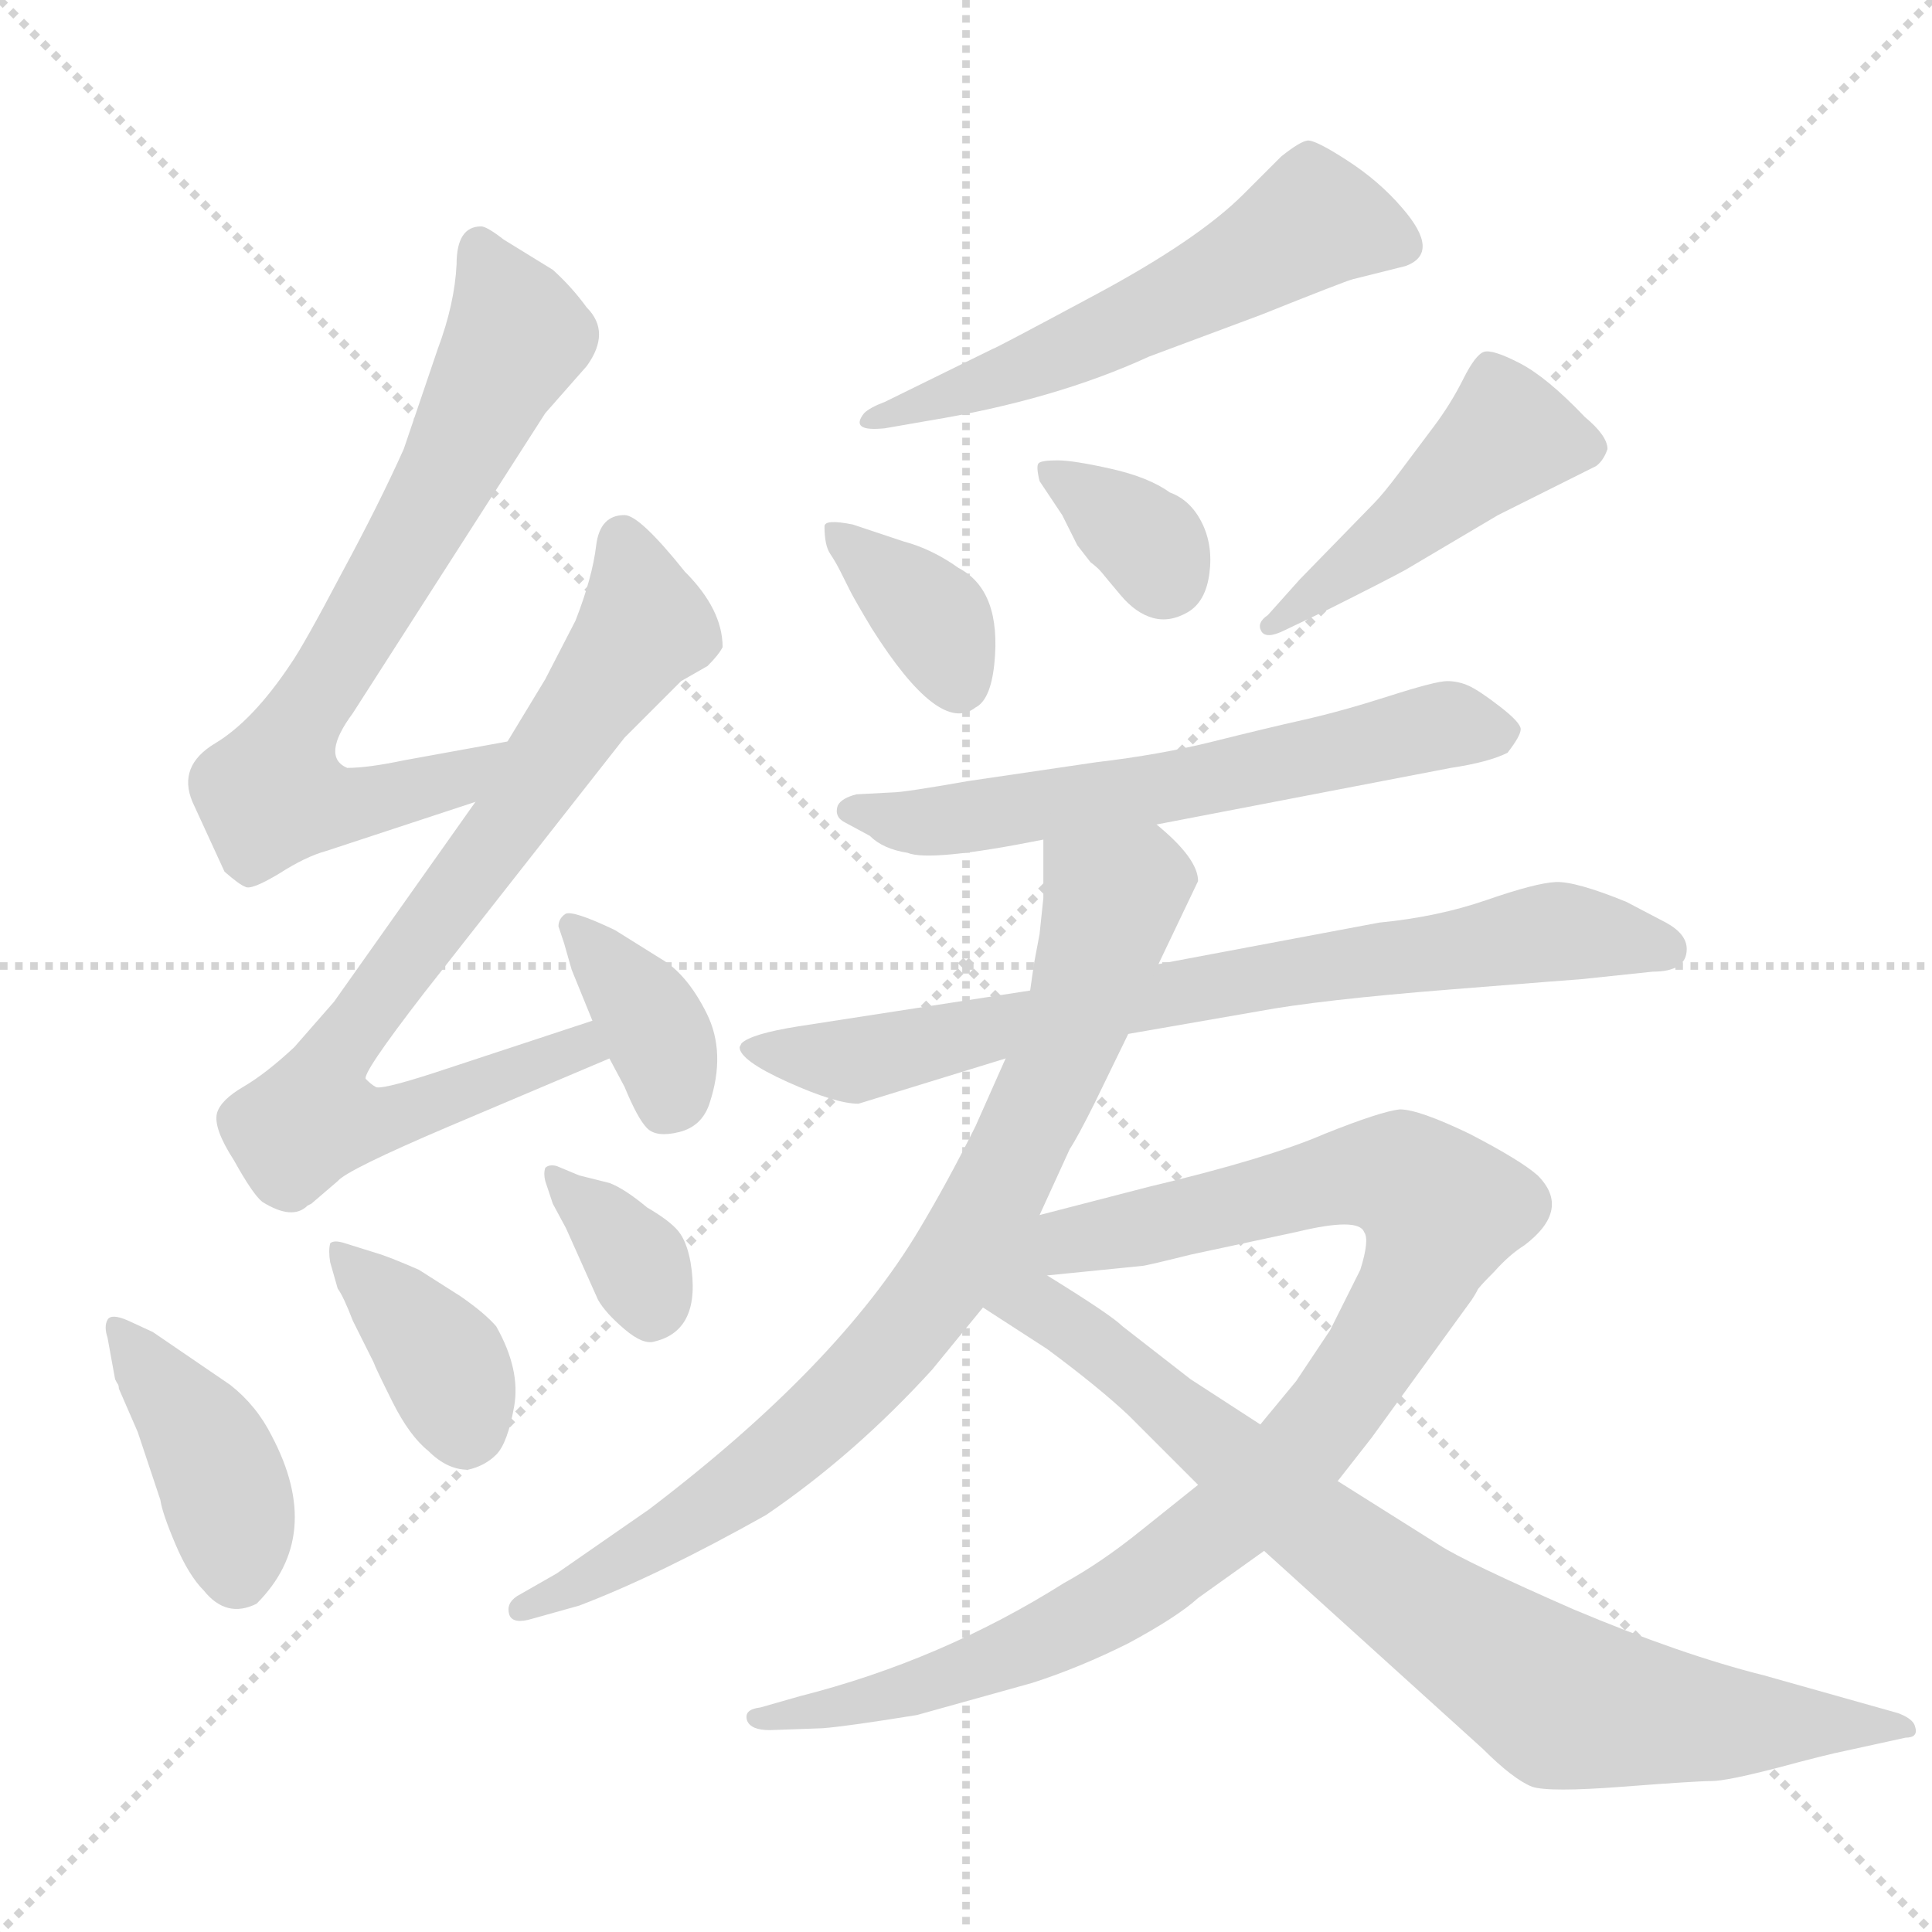 <svg xmlns="http://www.w3.org/2000/svg" version="1.1" viewBox="0 0 1024 1024">
  <g stroke="lightgray" stroke-dasharray="1,1" stroke-width="1" transform="scale(4, 4)">
    <line x1="0" y1="0" x2="256" y2="256" />
    <line x1="256" y1="0" x2="0" y2="256" />
    <line x1="128" y1="0" x2="128" y2="256" />
    <line x1="0" y1="128" x2="256" y2="128" />
  </g>
  <g transform="scale(1.0, -1.0) translate(0.0, -827.00)">
    <style type="text/css">
      
        @keyframes keyframes0 {
          from {
            stroke: blue;
            stroke-dashoffset: 704;
            stroke-width: 128;
          }
          70% {
            animation-timing-function: step-end;
            stroke: blue;
            stroke-dashoffset: 0;
            stroke-width: 128;
          }
          to {
            stroke: black;
            stroke-width: 1024;
          }
        }
        #make-me-a-hanzi-animation-0 {
          animation: keyframes0 0.823s both;
          animation-delay: 0s;
          animation-timing-function: linear;
        }
      
        @keyframes keyframes1 {
          from {
            stroke: blue;
            stroke-dashoffset: 775;
            stroke-width: 128;
          }
          72% {
            animation-timing-function: step-end;
            stroke: blue;
            stroke-dashoffset: 0;
            stroke-width: 128;
          }
          to {
            stroke: black;
            stroke-width: 1024;
          }
        }
        #make-me-a-hanzi-animation-1 {
          animation: keyframes1 0.881s both;
          animation-delay: 0.823s;
          animation-timing-function: linear;
        }
      
        @keyframes keyframes2 {
          from {
            stroke: blue;
            stroke-dashoffset: 368;
            stroke-width: 128;
          }
          55% {
            animation-timing-function: step-end;
            stroke: blue;
            stroke-dashoffset: 0;
            stroke-width: 128;
          }
          to {
            stroke: black;
            stroke-width: 1024;
          }
        }
        #make-me-a-hanzi-animation-2 {
          animation: keyframes2 0.549s both;
          animation-delay: 1.704s;
          animation-timing-function: linear;
        }
      
        @keyframes keyframes3 {
          from {
            stroke: blue;
            stroke-dashoffset: 402;
            stroke-width: 128;
          }
          57% {
            animation-timing-function: step-end;
            stroke: blue;
            stroke-dashoffset: 0;
            stroke-width: 128;
          }
          to {
            stroke: black;
            stroke-width: 1024;
          }
        }
        #make-me-a-hanzi-animation-3 {
          animation: keyframes3 0.577s both;
          animation-delay: 2.253s;
          animation-timing-function: linear;
        }
      
        @keyframes keyframes4 {
          from {
            stroke: blue;
            stroke-dashoffset: 378;
            stroke-width: 128;
          }
          55% {
            animation-timing-function: step-end;
            stroke: blue;
            stroke-dashoffset: 0;
            stroke-width: 128;
          }
          to {
            stroke: black;
            stroke-width: 1024;
          }
        }
        #make-me-a-hanzi-animation-4 {
          animation: keyframes4 0.558s both;
          animation-delay: 2.83s;
          animation-timing-function: linear;
        }
      
        @keyframes keyframes5 {
          from {
            stroke: blue;
            stroke-dashoffset: 346;
            stroke-width: 128;
          }
          53% {
            animation-timing-function: step-end;
            stroke: blue;
            stroke-dashoffset: 0;
            stroke-width: 128;
          }
          to {
            stroke: black;
            stroke-width: 1024;
          }
        }
        #make-me-a-hanzi-animation-5 {
          animation: keyframes5 0.532s both;
          animation-delay: 3.388s;
          animation-timing-function: linear;
        }
      
        @keyframes keyframes6 {
          from {
            stroke: blue;
            stroke-dashoffset: 551;
            stroke-width: 128;
          }
          64% {
            animation-timing-function: step-end;
            stroke: blue;
            stroke-dashoffset: 0;
            stroke-width: 128;
          }
          to {
            stroke: black;
            stroke-width: 1024;
          }
        }
        #make-me-a-hanzi-animation-6 {
          animation: keyframes6 0.698s both;
          animation-delay: 3.919s;
          animation-timing-function: linear;
        }
      
        @keyframes keyframes7 {
          from {
            stroke: blue;
            stroke-dashoffset: 359;
            stroke-width: 128;
          }
          54% {
            animation-timing-function: step-end;
            stroke: blue;
            stroke-dashoffset: 0;
            stroke-width: 128;
          }
          to {
            stroke: black;
            stroke-width: 1024;
          }
        }
        #make-me-a-hanzi-animation-7 {
          animation: keyframes7 0.542s both;
          animation-delay: 4.618s;
          animation-timing-function: linear;
        }
      
        @keyframes keyframes8 {
          from {
            stroke: blue;
            stroke-dashoffset: 339;
            stroke-width: 128;
          }
          52% {
            animation-timing-function: step-end;
            stroke: blue;
            stroke-dashoffset: 0;
            stroke-width: 128;
          }
          to {
            stroke: black;
            stroke-width: 1024;
          }
        }
        #make-me-a-hanzi-animation-8 {
          animation: keyframes8 0.526s both;
          animation-delay: 5.16s;
          animation-timing-function: linear;
        }
      
        @keyframes keyframes9 {
          from {
            stroke: blue;
            stroke-dashoffset: 459;
            stroke-width: 128;
          }
          60% {
            animation-timing-function: step-end;
            stroke: blue;
            stroke-dashoffset: 0;
            stroke-width: 128;
          }
          to {
            stroke: black;
            stroke-width: 1024;
          }
        }
        #make-me-a-hanzi-animation-9 {
          animation: keyframes9 0.624s both;
          animation-delay: 5.686s;
          animation-timing-function: linear;
        }
      
        @keyframes keyframes10 {
          from {
            stroke: blue;
            stroke-dashoffset: 606;
            stroke-width: 128;
          }
          66% {
            animation-timing-function: step-end;
            stroke: blue;
            stroke-dashoffset: 0;
            stroke-width: 128;
          }
          to {
            stroke: black;
            stroke-width: 1024;
          }
        }
        #make-me-a-hanzi-animation-10 {
          animation: keyframes10 0.743s both;
          animation-delay: 6.309s;
          animation-timing-function: linear;
        }
      
        @keyframes keyframes11 {
          from {
            stroke: blue;
            stroke-dashoffset: 748;
            stroke-width: 128;
          }
          71% {
            animation-timing-function: step-end;
            stroke: blue;
            stroke-dashoffset: 0;
            stroke-width: 128;
          }
          to {
            stroke: black;
            stroke-width: 1024;
          }
        }
        #make-me-a-hanzi-animation-11 {
          animation: keyframes11 0.859s both;
          animation-delay: 7.053s;
          animation-timing-function: linear;
        }
      
        @keyframes keyframes12 {
          from {
            stroke: blue;
            stroke-dashoffset: 800;
            stroke-width: 128;
          }
          72% {
            animation-timing-function: step-end;
            stroke: blue;
            stroke-dashoffset: 0;
            stroke-width: 128;
          }
          to {
            stroke: black;
            stroke-width: 1024;
          }
        }
        #make-me-a-hanzi-animation-12 {
          animation: keyframes12 0.901s both;
          animation-delay: 7.911s;
          animation-timing-function: linear;
        }
      
        @keyframes keyframes13 {
          from {
            stroke: blue;
            stroke-dashoffset: 991;
            stroke-width: 128;
          }
          76% {
            animation-timing-function: step-end;
            stroke: blue;
            stroke-dashoffset: 0;
            stroke-width: 128;
          }
          to {
            stroke: black;
            stroke-width: 1024;
          }
        }
        #make-me-a-hanzi-animation-13 {
          animation: keyframes13 1.056s both;
          animation-delay: 8.812s;
          animation-timing-function: linear;
        }
      
        @keyframes keyframes14 {
          from {
            stroke: blue;
            stroke-dashoffset: 805;
            stroke-width: 128;
          }
          72% {
            animation-timing-function: step-end;
            stroke: blue;
            stroke-dashoffset: 0;
            stroke-width: 128;
          }
          to {
            stroke: black;
            stroke-width: 1024;
          }
        }
        #make-me-a-hanzi-animation-14 {
          animation: keyframes14 0.905s both;
          animation-delay: 9.869s;
          animation-timing-function: linear;
        }
      
    </style>
    
      <path d="M 232 642 L 214 589 Q 201 560 181 523 Q 161 485 154 475 Q 134 445 114 433 Q 94 421 102 402 L 119 365 Q 127 358 130 357 Q 133 355 148 364 Q 162 373 173 376 L 252 402 C 280 411 299 439 269 434 L 214 424 Q 195 420 184 420 Q 170 426 187 449 L 289 608 L 311 633 Q 324 651 311 664 Q 303 675 293 684 L 267 700 Q 258 707 255 707 Q 242 707 242 687 Q 241 666 232 642 Z" fill="lightgray" />
    
      <path d="M 252 402 L 177 296 L 156 272 Q 141 258 129 251 Q 117 244 115 237 Q 113 229 124 212 Q 134 194 139 190 Q 155 180 163 188 L 165 189 L 179 201 Q 184 207 238 230 L 323 266 C 351 278 342 295 314 286 L 229 258 Q 201 249 199 251 Q 197 252 194 255 Q 191 257 225 301 L 331 436 L 361 466 L 375 474 Q 381 480 383 484 Q 383 504 363 524 Q 339 554 331 554 Q 318 554 316 538 Q 314 521 305 498 L 289 467 L 269 434 L 252 402 Z" fill="lightgray" />
    
      <path d="M 323 266 L 331 251 Q 338 234 343 229 Q 348 224 360 227 Q 372 230 376 242 Q 385 269 374.5 290 Q 364 311 350 319 L 326 334 Q 303 345 299.5 342.5 Q 296 340 296 336 L 299 327 L 303 313 L 314 286 L 323 266 Z" fill="lightgray" />
    
      <path d="M 68 127 Q 59 131 57 127.5 Q 55 124 57 118 L 61 96 L 62 94 Q 63 93 63 91 L 73 68 L 85 32 Q 86 25 93 8.5 Q 100 -8 108 -16 Q 120 -31 136 -23 Q 172 13 144 66 Q 136 82 122 93 L 81 121 L 68 127 Z" fill="lightgray" />
    
      <path d="M 179 144 Q 182 140 187 127 L 198 105 Q 199 102 208 84 Q 217 66 227 58 Q 237 48 248 48 Q 257 50 263 56 Q 269 62 272.5 81.5 Q 276 101 263 124 Q 257 131 244 140 L 222 154 Q 206 161 199 163 L 183 168 Q 177 170 175 168 Q 174 164 175 158 L 179 144 Z" fill="lightgray" />
    
      <path d="M 293 189 L 300 176 L 317 138 Q 321 131 331 122.5 Q 341 114 347 116 Q 372 122 366 158 Q 364 169 359.5 174.5 Q 355 180 343 187 Q 331 197 323 200 L 307 204 L 295 209 Q 291 210 289 208 Q 288 205 289 201 L 293 189 Z" fill="lightgray" />
    
      <path d="M 469 614 Q 461 611 458 608 Q 450 598 469 600 L 492 604 Q 559 615 609 638 L 668 660 Q 713 678 717 679 L 745 686 Q 764 693 743 717 Q 731 731 714 742 Q 697 753 693 752.5 Q 689 752 679 744 L 659 724 Q 635 700 581 671 Q 527 642 526 642 L 469 614 Z" fill="lightgray" />
    
      <path d="M 517 452 Q 525 456 527 475 Q 531 514 508 526 Q 494 536 479 540 L 452 549 Q 437 552 437 548 Q 437 538 440 533.5 Q 443 529 445.5 524 Q 448 519 450.5 514 Q 453 509 462 494 Q 498 437 517 452 Z" fill="lightgray" />
    
      <path d="M 563 554 L 571 538 L 578 529 Q 582 526 584 523.5 Q 586 521 594 511.5 Q 602 502 611 499.5 Q 620 497 629.5 502.5 Q 639 508 641 523 Q 643 538 637 550 Q 631 562 620 566 Q 609 574 589 578.5 Q 569 583 560.5 583 Q 552 583 550.5 581.5 Q 549 580 551 572 L 563 554 Z" fill="lightgray" />
    
      <path d="M 672 501 Q 666 497 668.5 492.5 Q 671 488 681 493 L 704 504 Q 734 519 745 525 L 794 554 L 846 580 Q 850 583 852 589 Q 852 596 840 606 Q 820 627 805.5 634.5 Q 791 642 786.5 640.5 Q 782 639 775.5 626 Q 769 613 760 601 Q 751 589 742 577 Q 733 565 728 560 L 689 520 L 672 501 Z" fill="lightgray" />
    
      <path d="M 613 390 L 769 420 Q 789 423 799 428 Q 806 437 806 440.5 Q 806 444 795 452.5 Q 784 461 778.5 463.5 Q 773 466 767 466 Q 761 466 736 458 Q 711 450 691 445.5 Q 671 441 643 434 Q 615 427 581 423 L 513 413 Q 479 407 473 407 L 454 406 Q 446 404 444 400 Q 442 394 448 391 L 461 384 Q 468 377 481 375 Q 493 370 553 382 L 613 390 Z" fill="lightgray" />
    
      <path d="M 894 324 Q 894 332 883 338 L 862 349 Q 835 360 824.5 359.5 Q 814 359 788 350 Q 762 341 731 338 L 614 316 L 546 302 L 423 283 Q 398 279 393 274 L 392 272 Q 392 265 417.5 253.5 Q 443 242 455 242 L 533 266 L 598 279 L 667 291 Q 699 297 768 302.5 Q 837 308 838 308 L 876 312 Q 894 312 894 324 Z" fill="lightgray" />
    
      <path d="M 551 183 L 567 218 Q 571 224 580 242 L 598 279 L 614 316 L 635 360 Q 635 372 613 390 C 591 410 553 412 553 382 L 553 351 L 551 332 L 548 316 Q 547 309 546 302 L 533 266 L 517 230 Q 502 200 487 175 Q 444 103 344 27 L 295 -7 L 274 -19 Q 268 -23 270 -29 Q 272 -34 282 -31 L 307 -24 Q 349 -8 406 24 Q 453 56 494 101 L 521 134 L 551 183 Z" fill="lightgray" />
    
      <path d="M 635 40 L 605 16 Q 584 -1 564 -12 Q 499 -53 424 -72 L 403 -78 Q 394 -79 396 -85 Q 398 -90 408 -90 L 436 -89 Q 449 -88 486 -82 L 547 -65 Q 572 -57 598 -44 Q 624 -30 635 -20 L 670 5 L 709 42 L 727 65 L 780 138 Q 782 141 783 143 Q 783 144 792 153 Q 800 162 808 167 Q 833 186 815 204 Q 806 212 779 226 Q 752 239 742 239 Q 732 238 702 226 Q 672 213 609 198 L 551 183 C 473 163 502 146 555 151 L 605 156 Q 607 156 631 162 L 687 174 Q 720 182 723 174 Q 726 170 721 154 L 705 122 L 687 95 L 668 72 L 635 40 Z" fill="lightgray" />
    
      <path d="M 521 134 L 555 112 Q 582 92 598 77 L 635 40 L 670 5 L 786 -100 Q 802 -116 812 -120 Q 821 -123 860 -120 Q 899 -117 907 -117 Q 915 -117 942 -110 Q 968 -103 978 -101 L 1010 -94 Q 1017 -94 1015 -88 Q 1014 -84 1006 -81 L 935 -61 Q 891 -50 834 -26 Q 777 -1 763 8 L 709 42 L 668 72 L 631 96 L 595 124 Q 589 130 555 151 C 530 167 496 150 521 134 Z" fill="lightgray" />
    
    
      <clipPath id="make-me-a-hanzi-clip-0">
        <path d="M 232 642 L 214 589 Q 201 560 181 523 Q 161 485 154 475 Q 134 445 114 433 Q 94 421 102 402 L 119 365 Q 127 358 130 357 Q 133 355 148 364 Q 162 373 173 376 L 252 402 C 280 411 299 439 269 434 L 214 424 Q 195 420 184 420 Q 170 426 187 449 L 289 608 L 311 633 Q 324 651 311 664 Q 303 675 293 684 L 267 700 Q 258 707 255 707 Q 242 707 242 687 Q 241 666 232 642 Z" />
      </clipPath>
      <path clip-path="url(#make-me-a-hanzi-clip-0)" d="M 255 694 L 274 649 L 191 493 L 156 441 L 146 408 L 187 400 L 243 414 L 263 431" fill="none" id="make-me-a-hanzi-animation-0" stroke-dasharray="576 1152" stroke-linecap="round" />
    
      <clipPath id="make-me-a-hanzi-clip-1">
        <path d="M 252 402 L 177 296 L 156 272 Q 141 258 129 251 Q 117 244 115 237 Q 113 229 124 212 Q 134 194 139 190 Q 155 180 163 188 L 165 189 L 179 201 Q 184 207 238 230 L 323 266 C 351 278 342 295 314 286 L 229 258 Q 201 249 199 251 Q 197 252 194 255 Q 191 257 225 301 L 331 436 L 361 466 L 375 474 Q 381 480 383 484 Q 383 504 363 524 Q 339 554 331 554 Q 318 554 316 538 Q 314 521 305 498 L 289 467 L 269 434 L 252 402 Z" />
      </clipPath>
      <path clip-path="url(#make-me-a-hanzi-clip-1)" d="M 330 542 L 340 494 L 176 266 L 166 234 L 206 234 L 307 272 L 314 268" fill="none" id="make-me-a-hanzi-animation-1" stroke-dasharray="647 1294" stroke-linecap="round" />
    
      <clipPath id="make-me-a-hanzi-clip-2">
        <path d="M 323 266 L 331 251 Q 338 234 343 229 Q 348 224 360 227 Q 372 230 376 242 Q 385 269 374.5 290 Q 364 311 350 319 L 326 334 Q 303 345 299.5 342.5 Q 296 340 296 336 L 299 327 L 303 313 L 314 286 L 323 266 Z" />
      </clipPath>
      <path clip-path="url(#make-me-a-hanzi-clip-2)" d="M 303 336 L 347 282 L 354 263 L 353 241" fill="none" id="make-me-a-hanzi-animation-2" stroke-dasharray="240 480" stroke-linecap="round" />
    
      <clipPath id="make-me-a-hanzi-clip-3">
        <path d="M 68 127 Q 59 131 57 127.5 Q 55 124 57 118 L 61 96 L 62 94 Q 63 93 63 91 L 73 68 L 85 32 Q 86 25 93 8.5 Q 100 -8 108 -16 Q 120 -31 136 -23 Q 172 13 144 66 Q 136 82 122 93 L 81 121 L 68 127 Z" />
      </clipPath>
      <path clip-path="url(#make-me-a-hanzi-clip-3)" d="M 62 123 L 113 54 L 126 -5" fill="none" id="make-me-a-hanzi-animation-3" stroke-dasharray="274 548" stroke-linecap="round" />
    
      <clipPath id="make-me-a-hanzi-clip-4">
        <path d="M 179 144 Q 182 140 187 127 L 198 105 Q 199 102 208 84 Q 217 66 227 58 Q 237 48 248 48 Q 257 50 263 56 Q 269 62 272.5 81.5 Q 276 101 263 124 Q 257 131 244 140 L 222 154 Q 206 161 199 163 L 183 168 Q 177 170 175 168 Q 174 164 175 158 L 179 144 Z" />
      </clipPath>
      <path clip-path="url(#make-me-a-hanzi-clip-4)" d="M 179 163 L 231 111 L 246 65" fill="none" id="make-me-a-hanzi-animation-4" stroke-dasharray="250 500" stroke-linecap="round" />
    
      <clipPath id="make-me-a-hanzi-clip-5">
        <path d="M 293 189 L 300 176 L 317 138 Q 321 131 331 122.5 Q 341 114 347 116 Q 372 122 366 158 Q 364 169 359.5 174.5 Q 355 180 343 187 Q 331 197 323 200 L 307 204 L 295 209 Q 291 210 289 208 Q 288 205 289 201 L 293 189 Z" />
      </clipPath>
      <path clip-path="url(#make-me-a-hanzi-clip-5)" d="M 293 205 L 334 163 L 345 134" fill="none" id="make-me-a-hanzi-animation-5" stroke-dasharray="218 436" stroke-linecap="round" />
    
      <clipPath id="make-me-a-hanzi-clip-6">
        <path d="M 469 614 Q 461 611 458 608 Q 450 598 469 600 L 492 604 Q 559 615 609 638 L 668 660 Q 713 678 717 679 L 745 686 Q 764 693 743 717 Q 731 731 714 742 Q 697 753 693 752.5 Q 689 752 679 744 L 659 724 Q 635 700 581 671 Q 527 642 526 642 L 469 614 Z" />
      </clipPath>
      <path clip-path="url(#make-me-a-hanzi-clip-6)" d="M 738 701 L 695 709 L 570 643 L 466 607" fill="none" id="make-me-a-hanzi-animation-6" stroke-dasharray="423 846" stroke-linecap="round" />
    
      <clipPath id="make-me-a-hanzi-clip-7">
        <path d="M 517 452 Q 525 456 527 475 Q 531 514 508 526 Q 494 536 479 540 L 452 549 Q 437 552 437 548 Q 437 538 440 533.5 Q 443 529 445.5 524 Q 448 519 450.5 514 Q 453 509 462 494 Q 498 437 517 452 Z" />
      </clipPath>
      <path clip-path="url(#make-me-a-hanzi-clip-7)" d="M 445 542 L 495 498 L 508 464" fill="none" id="make-me-a-hanzi-animation-7" stroke-dasharray="231 462" stroke-linecap="round" />
    
      <clipPath id="make-me-a-hanzi-clip-8">
        <path d="M 563 554 L 571 538 L 578 529 Q 582 526 584 523.5 Q 586 521 594 511.5 Q 602 502 611 499.5 Q 620 497 629.5 502.5 Q 639 508 641 523 Q 643 538 637 550 Q 631 562 620 566 Q 609 574 589 578.5 Q 569 583 560.5 583 Q 552 583 550.5 581.5 Q 549 580 551 572 L 563 554 Z" />
      </clipPath>
      <path clip-path="url(#make-me-a-hanzi-clip-8)" d="M 556 577 L 602 545 L 617 522" fill="none" id="make-me-a-hanzi-animation-8" stroke-dasharray="211 422" stroke-linecap="round" />
    
      <clipPath id="make-me-a-hanzi-clip-9">
        <path d="M 672 501 Q 666 497 668.5 492.5 Q 671 488 681 493 L 704 504 Q 734 519 745 525 L 794 554 L 846 580 Q 850 583 852 589 Q 852 596 840 606 Q 820 627 805.5 634.5 Q 791 642 786.5 640.5 Q 782 639 775.5 626 Q 769 613 760 601 Q 751 589 742 577 Q 733 565 728 560 L 689 520 L 672 501 Z" />
      </clipPath>
      <path clip-path="url(#make-me-a-hanzi-clip-9)" d="M 842 589 L 798 595 L 675 495" fill="none" id="make-me-a-hanzi-animation-9" stroke-dasharray="331 662" stroke-linecap="round" />
    
      <clipPath id="make-me-a-hanzi-clip-10">
        <path d="M 613 390 L 769 420 Q 789 423 799 428 Q 806 437 806 440.5 Q 806 444 795 452.5 Q 784 461 778.5 463.5 Q 773 466 767 466 Q 761 466 736 458 Q 711 450 691 445.5 Q 671 441 643 434 Q 615 427 581 423 L 513 413 Q 479 407 473 407 L 454 406 Q 446 404 444 400 Q 442 394 448 391 L 461 384 Q 468 377 481 375 Q 493 370 553 382 L 613 390 Z" />
      </clipPath>
      <path clip-path="url(#make-me-a-hanzi-clip-10)" d="M 452 398 L 473 392 L 519 394 L 649 415 L 767 443 L 796 438" fill="none" id="make-me-a-hanzi-animation-10" stroke-dasharray="478 956" stroke-linecap="round" />
    
      <clipPath id="make-me-a-hanzi-clip-11">
        <path d="M 894 324 Q 894 332 883 338 L 862 349 Q 835 360 824.5 359.5 Q 814 359 788 350 Q 762 341 731 338 L 614 316 L 546 302 L 423 283 Q 398 279 393 274 L 392 272 Q 392 265 417.5 253.5 Q 443 242 455 242 L 533 266 L 598 279 L 667 291 Q 699 297 768 302.5 Q 837 308 838 308 L 876 312 Q 894 312 894 324 Z" />
      </clipPath>
      <path clip-path="url(#make-me-a-hanzi-clip-11)" d="M 398 270 L 453 265 L 624 302 L 824 333 L 883 324" fill="none" id="make-me-a-hanzi-animation-11" stroke-dasharray="620 1240" stroke-linecap="round" />
    
      <clipPath id="make-me-a-hanzi-clip-12">
        <path d="M 551 183 L 567 218 Q 571 224 580 242 L 598 279 L 614 316 L 635 360 Q 635 372 613 390 C 591 410 553 412 553 382 L 553 351 L 551 332 L 548 316 Q 547 309 546 302 L 533 266 L 517 230 Q 502 200 487 175 Q 444 103 344 27 L 295 -7 L 274 -19 Q 268 -23 270 -29 Q 272 -34 282 -31 L 307 -24 Q 349 -8 406 24 Q 453 56 494 101 L 521 134 L 551 183 Z" />
      </clipPath>
      <path clip-path="url(#make-me-a-hanzi-clip-12)" d="M 562 374 L 589 348 L 565 272 L 504 153 L 462 101 L 389 36 L 277 -26" fill="none" id="make-me-a-hanzi-animation-12" stroke-dasharray="672 1344" stroke-linecap="round" />
    
      <clipPath id="make-me-a-hanzi-clip-13">
        <path d="M 635 40 L 605 16 Q 584 -1 564 -12 Q 499 -53 424 -72 L 403 -78 Q 394 -79 396 -85 Q 398 -90 408 -90 L 436 -89 Q 449 -88 486 -82 L 547 -65 Q 572 -57 598 -44 Q 624 -30 635 -20 L 670 5 L 709 42 L 727 65 L 780 138 Q 782 141 783 143 Q 783 144 792 153 Q 800 162 808 167 Q 833 186 815 204 Q 806 212 779 226 Q 752 239 742 239 Q 732 238 702 226 Q 672 213 609 198 L 551 183 C 473 163 502 146 555 151 L 605 156 Q 607 156 631 162 L 687 174 Q 720 182 723 174 Q 726 170 721 154 L 705 122 L 687 95 L 668 72 L 635 40 Z" />
      </clipPath>
      <path clip-path="url(#make-me-a-hanzi-clip-13)" d="M 525 140 L 562 169 L 720 205 L 745 202 L 764 186 L 751 149 L 711 85 L 650 20 L 608 -12 L 505 -62 L 403 -85" fill="none" id="make-me-a-hanzi-animation-13" stroke-dasharray="863 1726" stroke-linecap="round" />
    
      <clipPath id="make-me-a-hanzi-clip-14">
        <path d="M 521 134 L 555 112 Q 582 92 598 77 L 635 40 L 670 5 L 786 -100 Q 802 -116 812 -120 Q 821 -123 860 -120 Q 899 -117 907 -117 Q 915 -117 942 -110 Q 968 -103 978 -101 L 1010 -94 Q 1017 -94 1015 -88 Q 1014 -84 1006 -81 L 935 -61 Q 891 -50 834 -26 Q 777 -1 763 8 L 709 42 L 668 72 L 631 96 L 595 124 Q 589 130 555 151 C 530 167 496 150 521 134 Z" />
      </clipPath>
      <path clip-path="url(#make-me-a-hanzi-clip-14)" d="M 529 133 L 555 132 L 567 124 L 693 19 L 828 -74 L 927 -87 L 1008 -87" fill="none" id="make-me-a-hanzi-animation-14" stroke-dasharray="677 1354" stroke-linecap="round" />
    
  </g>
</svg>